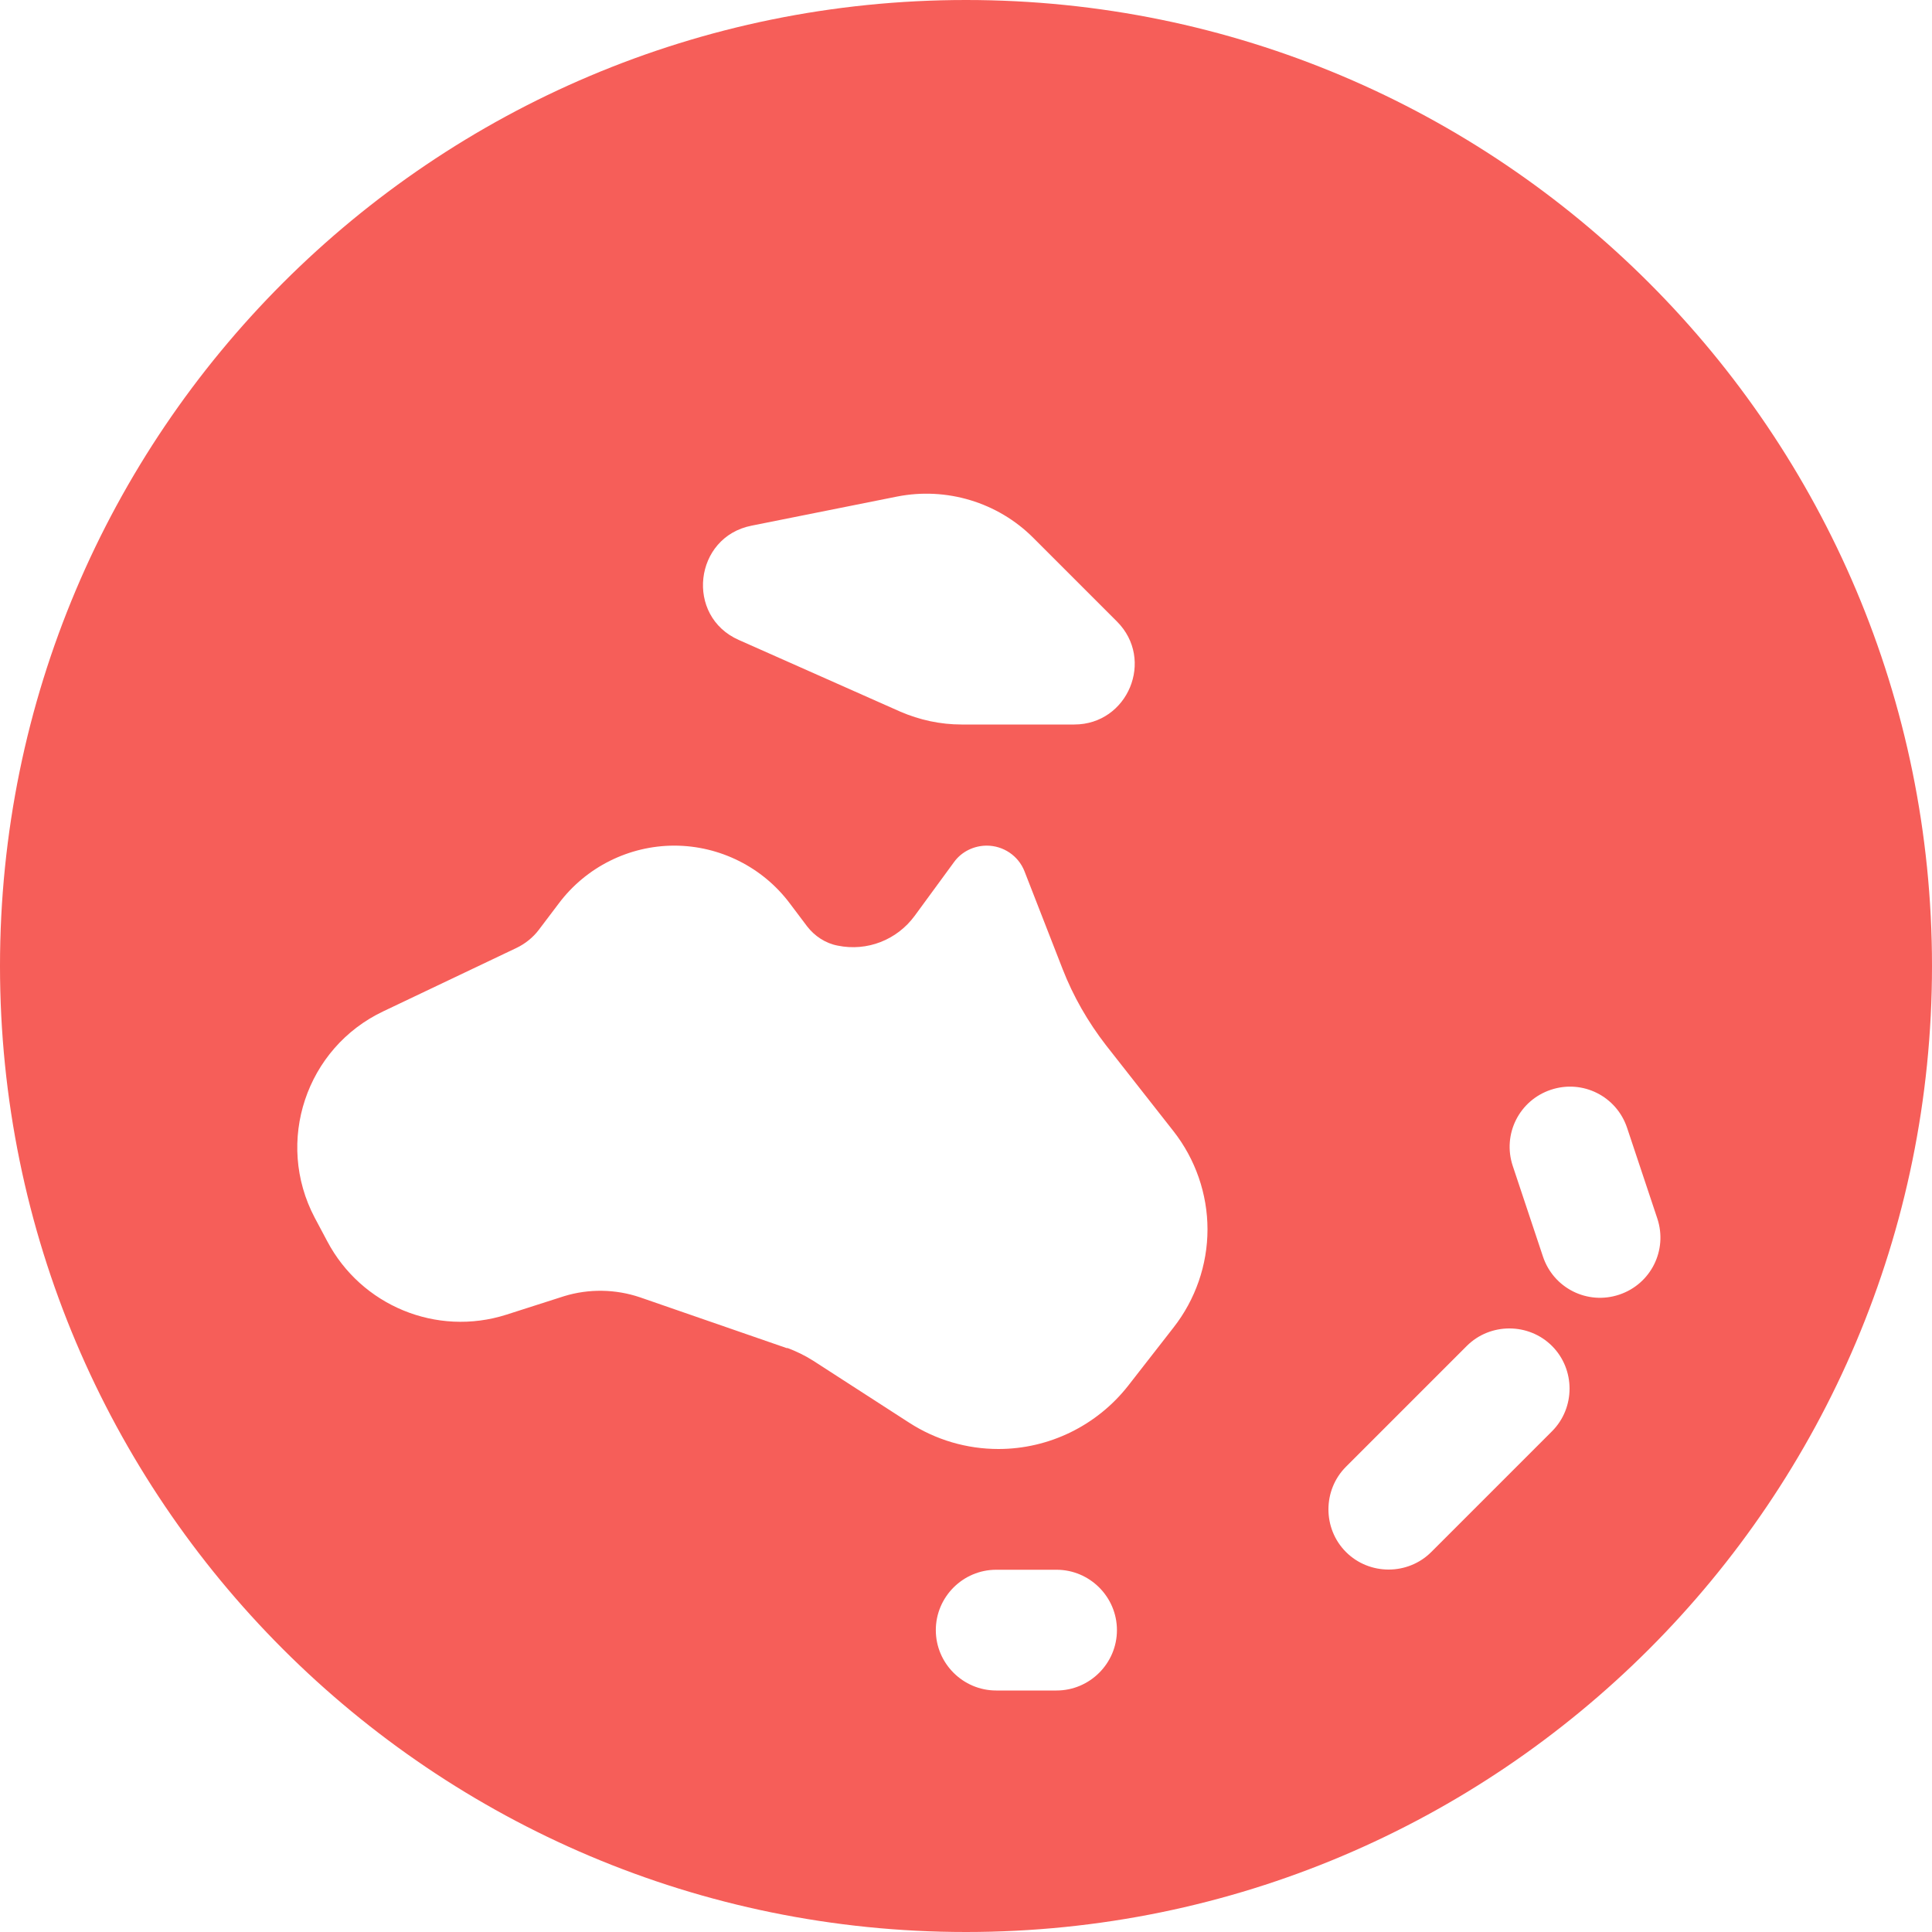 <svg width="215" height="215" viewBox="0 0 215 215" fill="none" xmlns="http://www.w3.org/2000/svg">
<path d="M107.5 215C166.877 215 215 166.877 215 107.5C215 48.123 166.877 0 107.5 0C48.123 0 0 48.123 0 107.5C0 166.877 48.123 215 107.5 215ZM87.596 150.038L71.219 144.369C68.489 143.445 65.508 143.403 62.778 144.243L56.353 146.301C48.585 148.778 40.187 145.293 36.407 138.112L35.022 135.509C30.57 127.068 34.056 116.612 42.664 112.539L57.487 105.484C58.453 105.022 59.335 104.309 59.965 103.469L62.19 100.529C65.214 96.498 70.001 94.105 75.04 94.105C80.079 94.105 84.866 96.498 87.89 100.529L89.821 103.091C90.661 104.183 91.879 104.98 93.223 105.232C96.498 105.904 99.815 104.603 101.789 101.915L106.156 95.952C106.996 94.776 108.382 94.105 109.81 94.105C111.657 94.105 113.337 95.238 114.009 96.96L118.25 107.836C119.426 110.859 121.063 113.715 123.079 116.318L130.596 125.893C133.031 129 134.375 132.863 134.375 136.811C134.375 140.758 133.031 144.621 130.596 147.729L125.557 154.195C122.071 158.646 116.738 161.25 111.111 161.25C107.584 161.25 104.141 160.242 101.159 158.311L90.493 151.424C89.569 150.836 88.603 150.374 87.596 149.996V150.038ZM114.975 59.839L124.297 69.161C128.538 73.402 125.515 80.625 119.552 80.625H106.996C104.645 80.625 102.335 80.121 100.193 79.197L82.221 71.219C76.216 68.573 77.224 59.755 83.648 58.495L99.815 55.262C105.316 54.17 111.027 55.892 114.975 59.839ZM104.141 181.406C104.141 177.711 107.164 174.688 110.859 174.688H117.578C121.273 174.688 124.297 177.711 124.297 181.406C124.297 185.102 121.273 188.125 117.578 188.125H110.859C107.164 188.125 104.141 185.102 104.141 181.406ZM181.07 125.515L184.43 135.593C185.605 139.12 183.716 142.899 180.188 144.075C176.661 145.251 172.882 143.361 171.706 139.834L168.347 129.756C167.171 126.229 169.061 122.449 172.588 121.273C176.115 120.098 179.895 121.987 181.07 125.515ZM172.714 159.276L159.276 172.714C156.673 175.317 152.39 175.317 149.786 172.714C147.183 170.11 147.183 165.827 149.786 163.224L163.224 149.786C165.827 147.183 170.11 147.183 172.714 149.786C175.317 152.39 175.317 156.673 172.714 159.276Z" fill="#F65E59"/>
</svg>
